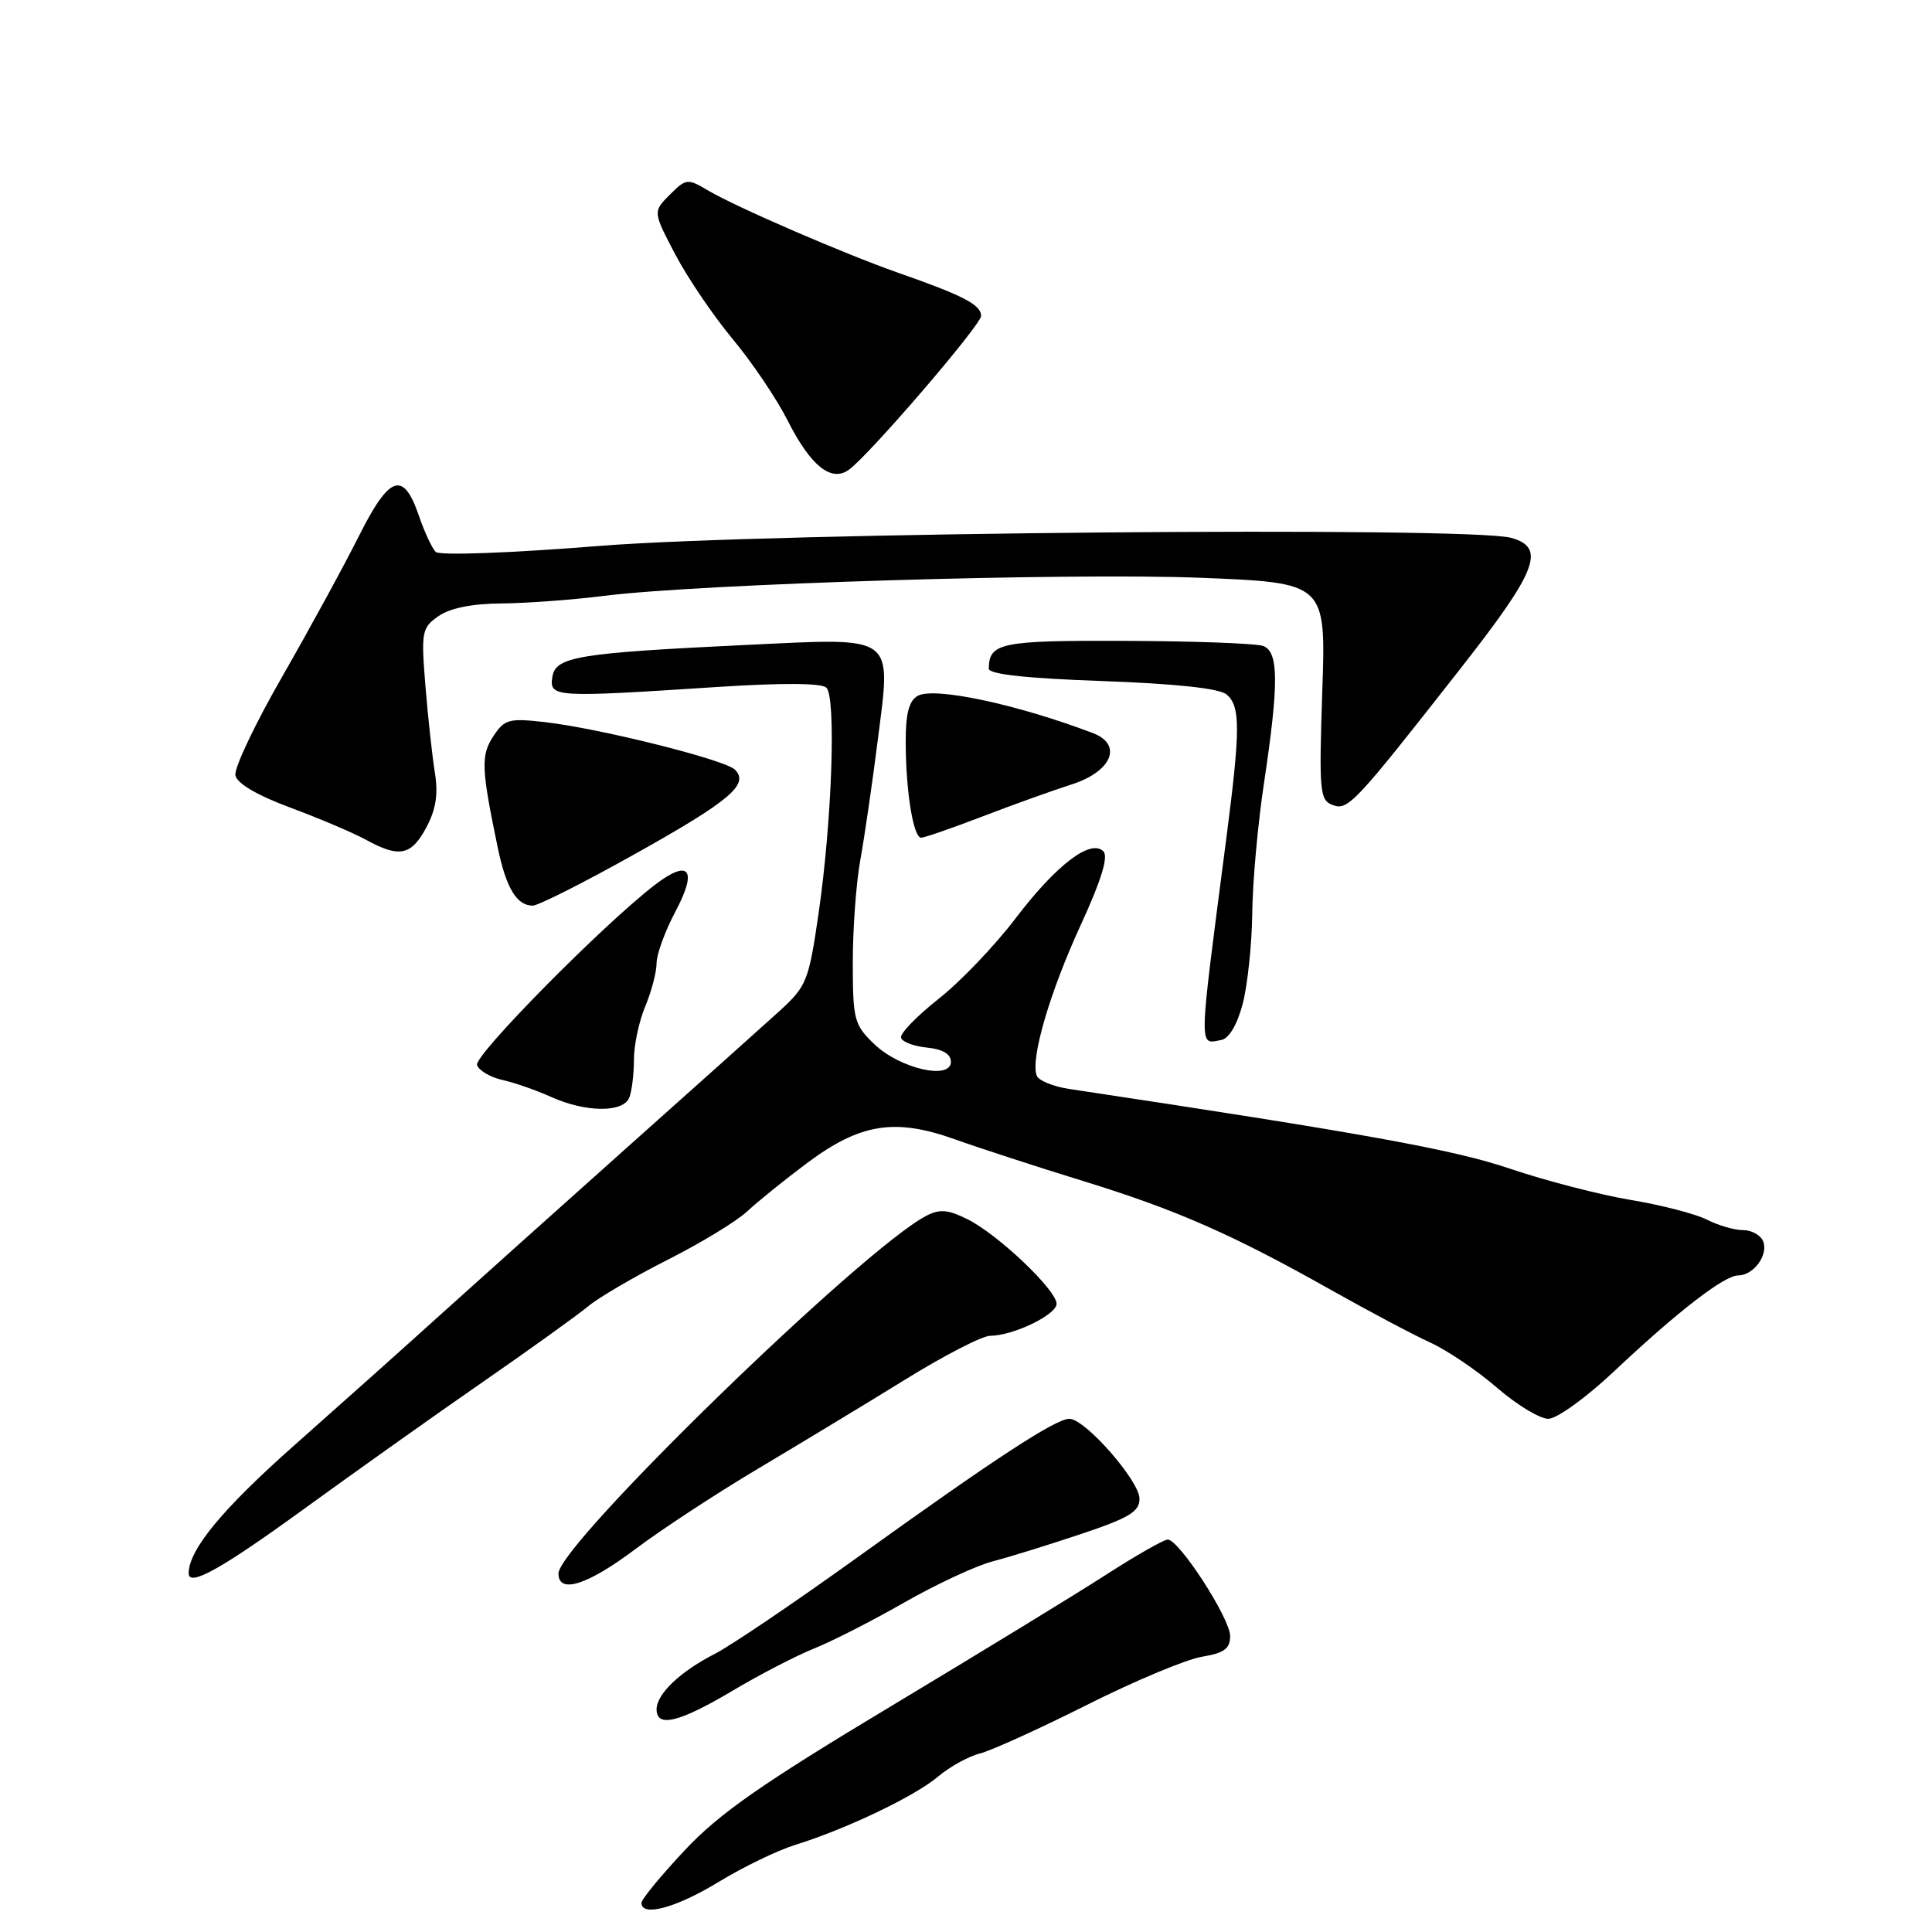 <?xml version="1.0" encoding="UTF-8" standalone="no"?>
<!DOCTYPE svg PUBLIC "-//W3C//DTD SVG 1.1//EN" "http://www.w3.org/Graphics/SVG/1.1/DTD/svg11.dtd" >
<svg xmlns="http://www.w3.org/2000/svg" xmlns:xlink="http://www.w3.org/1999/xlink" version="1.1" viewBox="0 0 256 256">
 <g >
 <path fill="currentColor"
d=" M 95.20 249.38 C 98.48 247.38 103.04 245.18 105.33 244.47 C 112.05 242.39 121.16 238.05 124.27 235.43 C 125.86 234.09 128.36 232.71 129.83 232.35 C 131.30 231.99 137.68 229.09 144.00 225.92 C 150.32 222.74 157.19 219.87 159.25 219.53 C 162.22 219.04 163.00 218.46 163.00 216.78 C 163.00 214.45 156.24 204.00 154.73 204.00 C 154.22 204.00 150.58 206.07 146.65 208.60 C 142.72 211.14 129.82 219.02 118.00 226.12 C 100.90 236.39 95.32 240.28 90.75 245.15 C 87.59 248.52 85.00 251.66 85.00 252.14 C 85.00 254.04 89.56 252.81 95.20 249.38 Z  M 97.00 224.07 C 100.64 221.90 105.54 219.37 107.88 218.43 C 110.22 217.50 115.59 214.76 119.82 212.34 C 124.04 209.93 129.30 207.48 131.50 206.90 C 133.70 206.33 138.99 204.69 143.25 203.26 C 149.62 201.13 151.00 200.30 150.99 198.58 C 150.97 196.20 143.78 188.00 141.70 188.00 C 139.87 188.00 131.81 193.27 113.53 206.42 C 105.29 212.34 96.84 218.06 94.74 219.13 C 90.13 221.49 87.00 224.46 87.00 226.50 C 87.00 228.96 89.99 228.23 97.00 224.07 Z  M 84.21 205.25 C 87.68 202.64 95.02 197.83 100.51 194.57 C 106.00 191.30 114.73 186.02 119.91 182.82 C 125.08 179.62 130.16 177.00 131.19 177.00 C 134.22 177.00 140.00 174.22 140.00 172.76 C 140.00 170.95 132.29 163.61 128.24 161.58 C 125.64 160.27 124.53 160.17 122.74 161.10 C 114.31 165.47 74.00 204.68 74.00 208.50 C 74.00 211.26 77.84 210.04 84.21 205.25 Z  M 40.16 200.03 C 46.95 195.10 57.67 187.48 64.00 183.10 C 70.33 178.72 76.62 174.19 78.00 173.04 C 79.38 171.90 84.10 169.14 88.50 166.91 C 92.90 164.69 97.62 161.81 99.00 160.52 C 100.38 159.23 103.94 156.35 106.93 154.12 C 113.98 148.85 118.58 148.12 126.54 150.97 C 129.82 152.14 137.47 154.63 143.54 156.50 C 155.88 160.30 163.29 163.55 176.50 171.00 C 181.45 173.78 187.32 176.90 189.55 177.91 C 191.77 178.93 195.74 181.61 198.36 183.88 C 200.98 186.15 204.04 188.00 205.16 188.00 C 206.28 188.00 210.18 185.19 213.85 181.73 C 222.28 173.79 228.48 169.00 230.32 169.00 C 232.34 169.00 234.33 166.31 233.64 164.51 C 233.32 163.68 232.13 163.00 230.98 163.00 C 229.84 163.00 227.69 162.38 226.20 161.62 C 224.72 160.86 220.17 159.68 216.09 159.00 C 212.02 158.32 204.82 156.46 200.09 154.86 C 192.57 152.31 180.66 150.16 141.66 144.29 C 139.55 143.97 137.62 143.18 137.37 142.53 C 136.52 140.32 139.08 131.55 143.16 122.66 C 145.93 116.64 146.90 113.50 146.20 112.80 C 144.52 111.12 139.95 114.61 134.55 121.71 C 131.83 125.29 127.25 130.09 124.36 132.36 C 121.48 134.64 119.24 136.95 119.39 137.50 C 119.53 138.05 121.08 138.64 122.83 138.81 C 124.91 139.02 126.00 139.67 126.00 140.69 C 126.00 143.16 119.24 141.60 115.84 138.35 C 113.18 135.79 113.00 135.12 113.00 127.50 C 113.00 123.03 113.45 116.92 114.00 113.93 C 114.54 110.95 115.58 103.83 116.30 98.13 C 118.10 83.95 118.86 84.51 99.03 85.45 C 76.42 86.53 73.57 87.01 73.18 89.75 C 72.80 92.40 73.45 92.44 95.00 91.03 C 103.65 90.47 108.86 90.50 109.50 91.12 C 110.81 92.40 110.24 108.83 108.47 121.00 C 107.16 130.02 106.89 130.68 103.25 134.00 C 101.13 135.93 92.00 144.10 82.95 152.17 C 73.90 160.25 62.86 170.15 58.40 174.17 C 53.95 178.20 45.22 186.00 39.01 191.50 C 29.47 199.95 25.00 205.36 25.00 208.47 C 25.00 210.31 29.31 207.91 40.16 200.03 Z  M 83.39 145.42 C 83.73 144.55 84.00 142.28 84.00 140.39 C 84.00 138.49 84.67 135.32 85.50 133.35 C 86.33 131.37 87.00 128.79 87.00 127.62 C 87.00 126.45 88.12 123.38 89.49 120.80 C 92.48 115.19 91.33 113.74 86.71 117.30 C 79.78 122.65 62.79 139.87 63.21 141.12 C 63.45 141.85 64.97 142.74 66.57 143.10 C 68.18 143.46 71.08 144.47 73.00 145.34 C 77.61 147.42 82.61 147.46 83.39 145.42 Z  M 164.67 132.99 C 165.31 130.52 165.88 125.12 165.93 121.00 C 165.97 116.88 166.68 109.04 167.51 103.59 C 169.46 90.59 169.44 86.38 167.39 85.60 C 166.51 85.26 158.34 84.95 149.25 84.92 C 132.57 84.85 131.06 85.16 131.02 88.60 C 131.01 89.34 136.03 89.89 146.01 90.24 C 155.73 90.59 161.55 91.21 162.51 92.01 C 164.39 93.57 164.38 96.60 162.44 111.50 C 158.78 139.65 158.81 138.37 161.84 137.80 C 162.86 137.60 163.95 135.75 164.67 132.99 Z  M 84.17 113.14 C 96.74 106.11 99.32 103.92 97.38 101.98 C 96.07 100.67 79.48 96.52 72.24 95.69 C 67.43 95.14 66.85 95.30 65.36 97.57 C 63.70 100.11 63.77 101.83 65.97 112.39 C 67.08 117.69 68.48 120.00 70.59 120.00 C 71.32 120.00 77.44 116.91 84.17 113.14 Z  M 56.47 109.68 C 57.76 107.29 58.08 105.26 57.63 102.43 C 57.28 100.27 56.71 95.08 56.37 90.89 C 55.79 83.70 55.89 83.19 58.10 81.64 C 59.62 80.58 62.56 79.98 66.47 79.96 C 69.79 79.93 75.88 79.48 80.00 78.96 C 92.73 77.35 141.61 75.87 159.10 76.56 C 175.70 77.22 175.70 77.22 175.21 91.59 C 174.77 104.79 174.87 106.01 176.54 106.65 C 178.61 107.45 179.39 106.62 193.59 88.50 C 203.70 75.61 204.87 72.56 200.25 71.27 C 194.74 69.73 101.85 70.55 79.55 72.33 C 67.53 73.29 58.23 73.63 57.73 73.13 C 57.25 72.65 56.25 70.51 55.52 68.38 C 53.44 62.30 51.62 62.92 47.51 71.12 C 45.51 75.11 40.94 83.47 37.37 89.70 C 33.79 95.93 31.01 101.79 31.19 102.73 C 31.39 103.81 34.09 105.39 38.51 107.03 C 42.35 108.46 46.85 110.37 48.50 111.28 C 52.91 113.69 54.48 113.38 56.47 109.68 Z  M 130.17 108.19 C 134.20 106.64 139.53 104.73 142.00 103.94 C 147.32 102.24 148.81 98.66 144.82 97.14 C 134.78 93.32 123.79 90.98 121.61 92.20 C 120.45 92.85 120.00 94.55 120.01 98.30 C 120.02 104.84 121.02 111.00 122.06 111.00 C 122.49 111.00 126.15 109.73 130.17 108.19 Z  M 112.50 62.23 C 115.27 60.20 130.00 43.05 130.00 41.86 C 130.00 40.39 127.65 39.16 119.00 36.14 C 111.90 33.65 97.59 27.46 93.88 25.27 C 91.09 23.62 90.92 23.64 88.75 25.80 C 86.51 28.05 86.51 28.05 89.46 33.68 C 91.08 36.78 94.51 41.83 97.07 44.91 C 99.63 47.98 102.91 52.84 104.35 55.69 C 107.41 61.75 110.16 63.95 112.50 62.23 Z "/>
</g>
</svg>